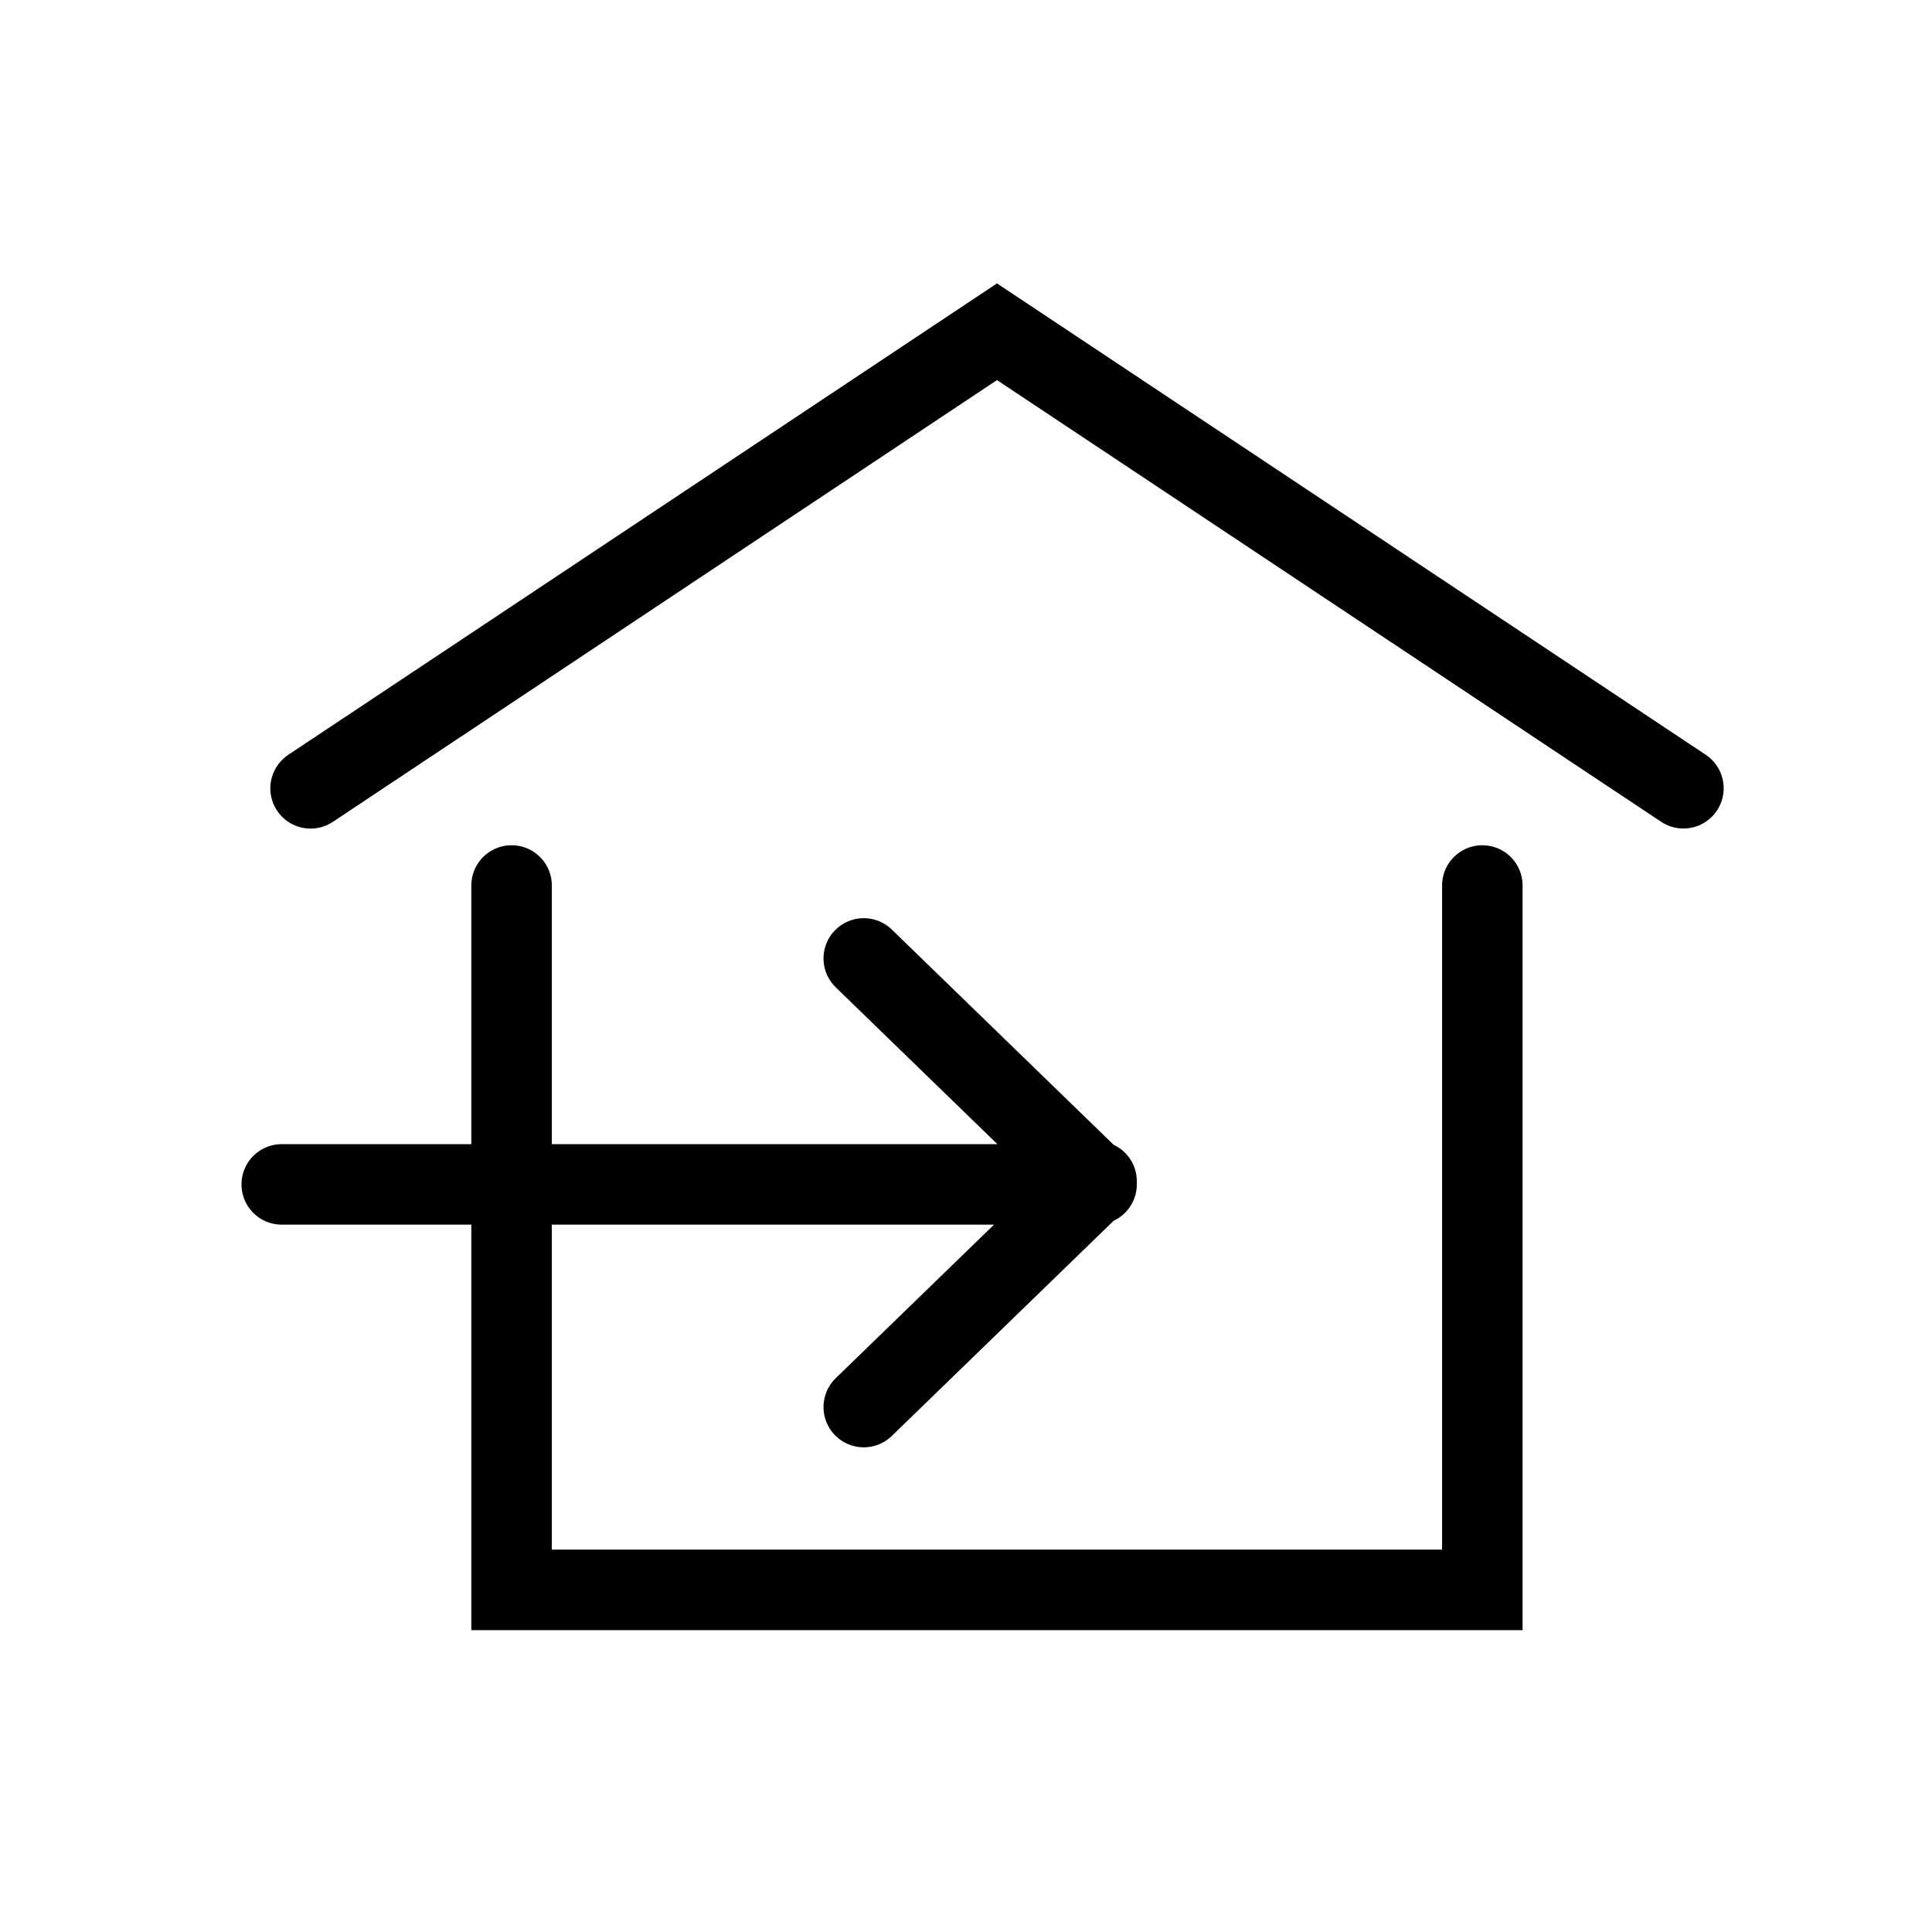 <svg version="1.1" xmlns="http://www.w3.org/2000/svg" xmlns:xlink="http://www.w3.org/1999/xlink"
     class="open-house"
     role="img"
     aria-hidden="true"
     tabindex="-1"
viewBox="0 0 24 24">
    <g fill="none" fill-rule="evenodd">
        <path stroke="currentColor" stroke-linecap="round"
              d="M18.414 11v8.75H6.355V11M3.858 9.793l8.527-5.672 8.527 5.671M3.5 14.713h9M10.73 11.906l2.892 2.806M13.622 14.674l-2.892 2.805"/>
    </g>
</svg>
